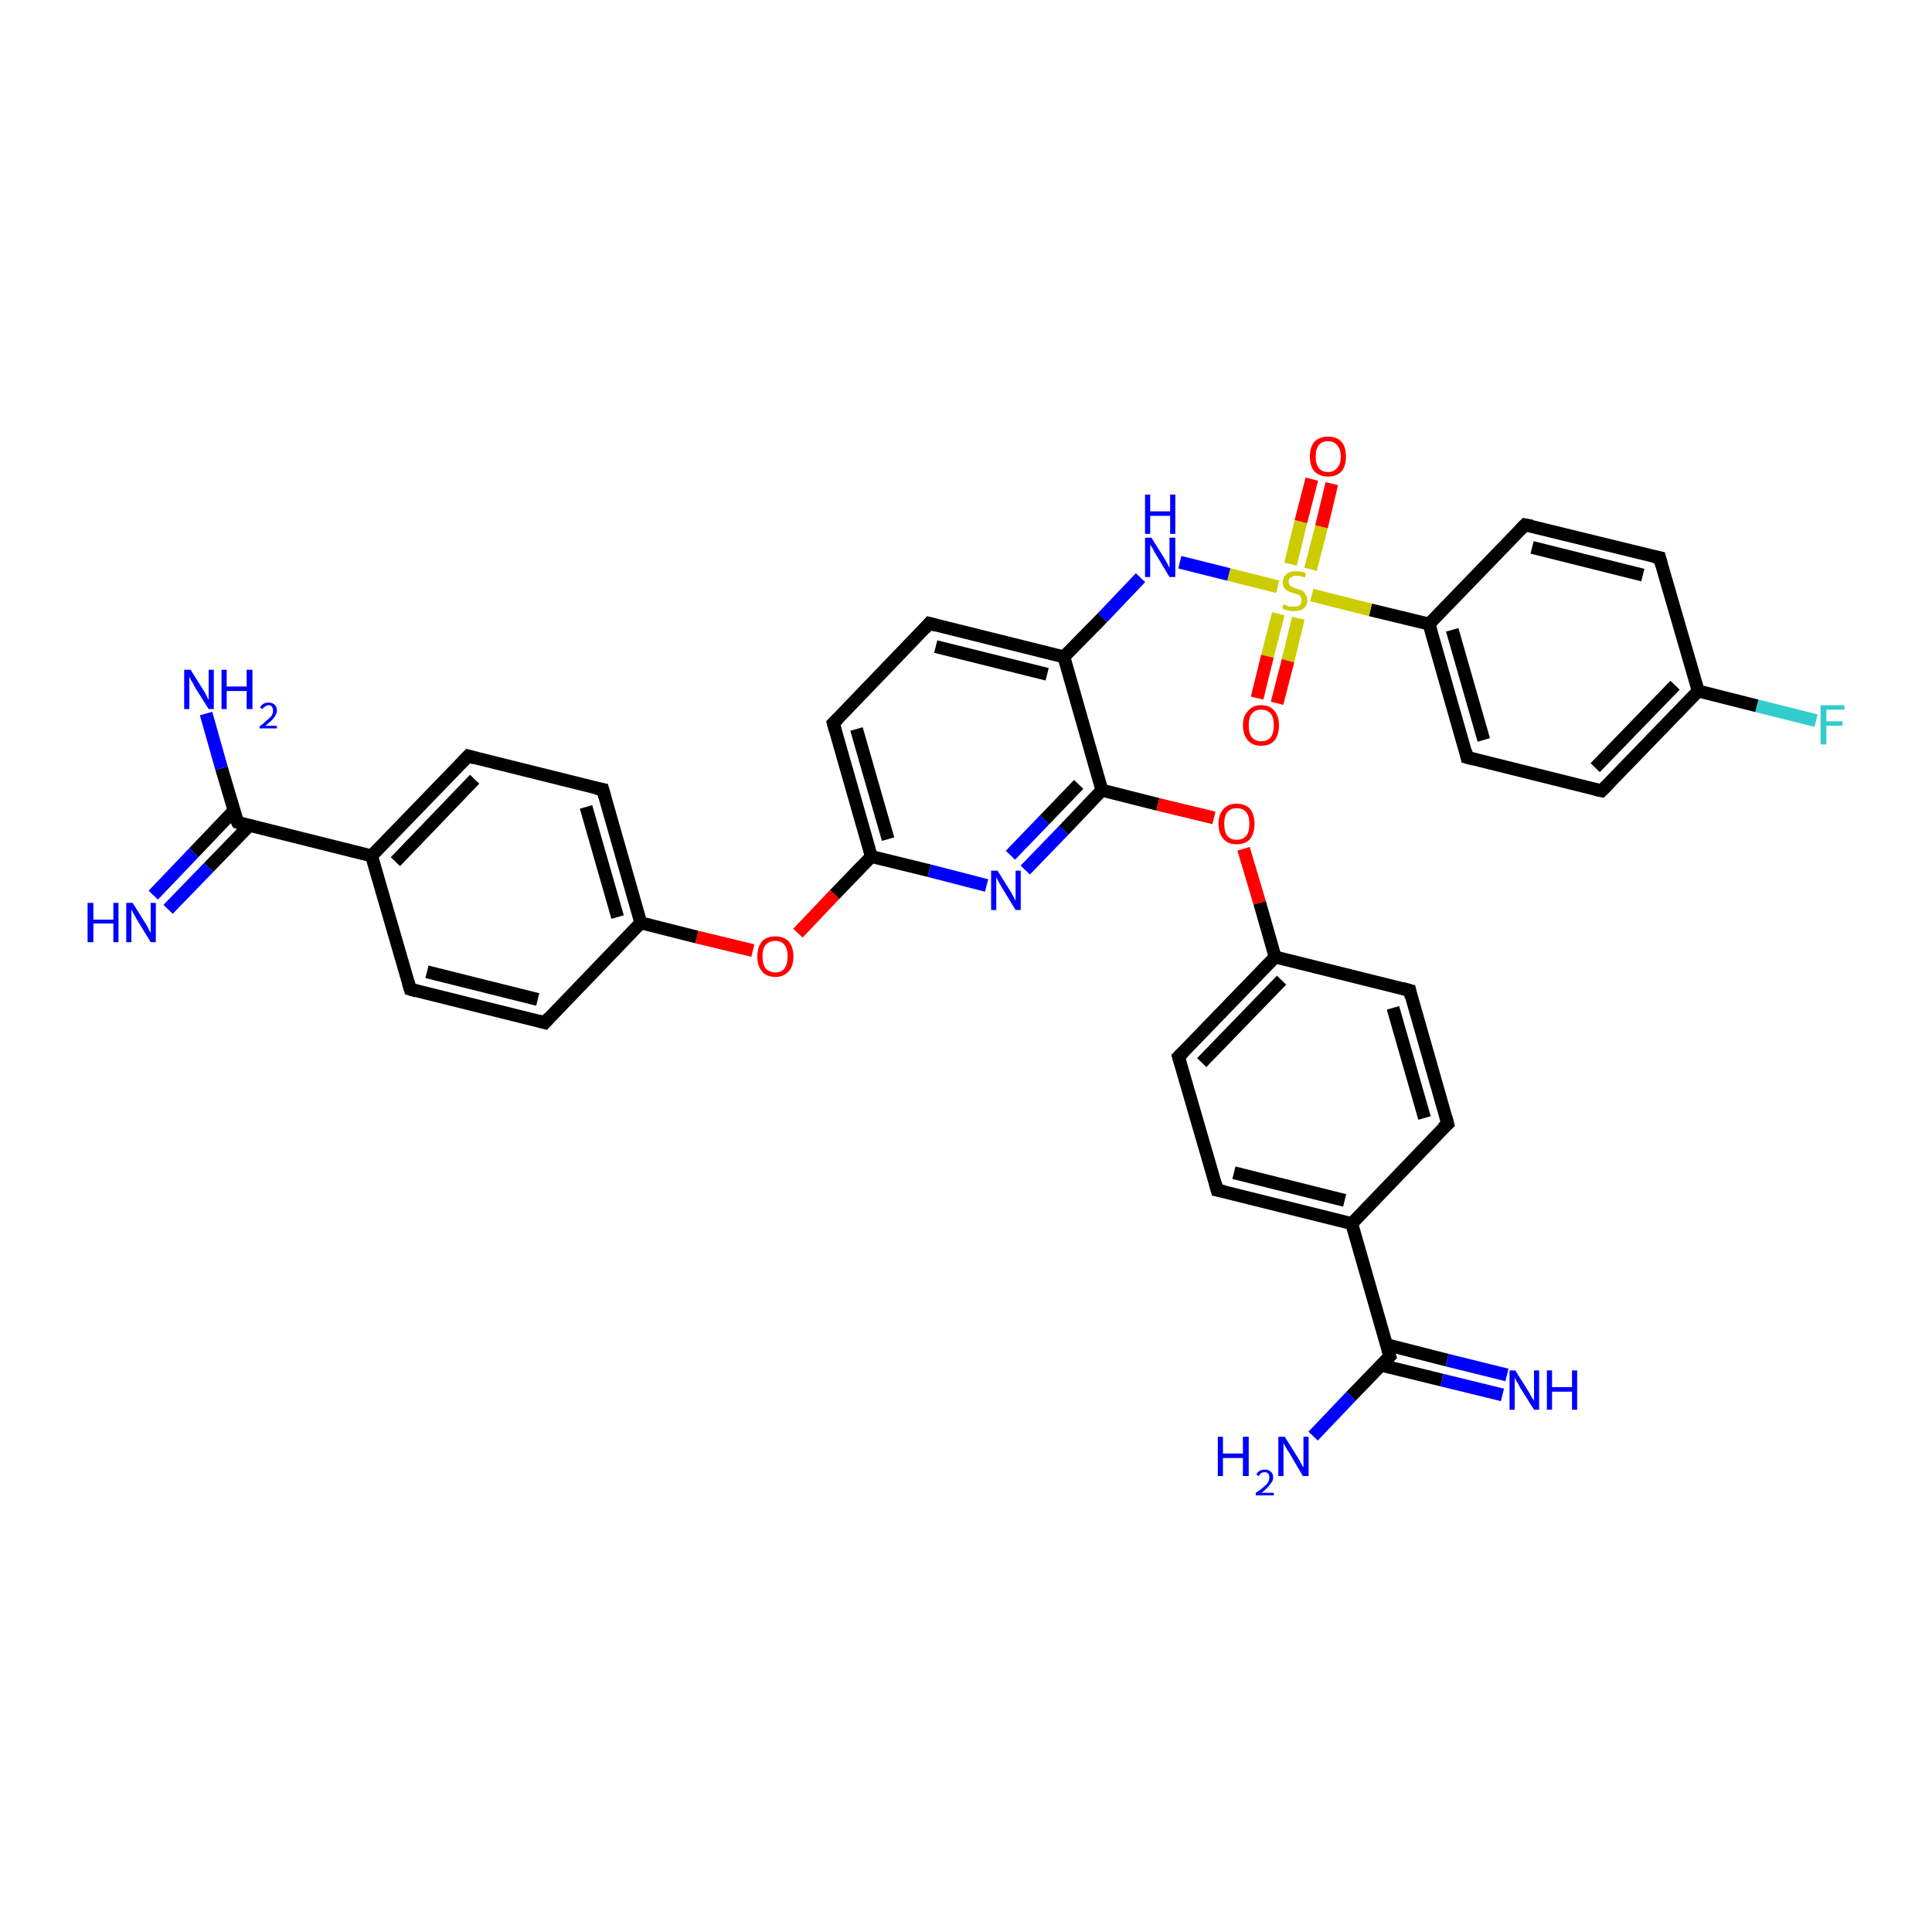 <?xml version='1.0' encoding='iso-8859-1'?>
<svg version='1.1' baseProfile='full'
              xmlns='http://www.w3.org/2000/svg'
                      xmlns:rdkit='http://www.rdkit.org/xml'
                      xmlns:xlink='http://www.w3.org/1999/xlink'
                  xml:space='preserve'
width='300px' height='300px' viewBox='0 0 300 300'>
<!-- END OF HEADER -->
<rect style='opacity:1.0;fill:#FFFFFF;stroke:none' width='300.0' height='300.0' x='0.0' y='0.0'> </rect>
<path class='bond-0 atom-0 atom-1' d='M 282.0,111.9 L 272.8,109.6' style='fill:none;fill-rule:evenodd;stroke:#33CCCC;stroke-width:2.0px;stroke-linecap:butt;stroke-linejoin:miter;stroke-opacity:1' />
<path class='bond-0 atom-0 atom-1' d='M 272.8,109.6 L 263.7,107.3' style='fill:none;fill-rule:evenodd;stroke:#000000;stroke-width:2.0px;stroke-linecap:butt;stroke-linejoin:miter;stroke-opacity:1' />
<path class='bond-1 atom-1 atom-2' d='M 263.7,107.3 L 248.7,122.8' style='fill:none;fill-rule:evenodd;stroke:#000000;stroke-width:2.0px;stroke-linecap:butt;stroke-linejoin:miter;stroke-opacity:1' />
<path class='bond-1 atom-1 atom-2' d='M 260.1,106.4 L 247.7,119.2' style='fill:none;fill-rule:evenodd;stroke:#000000;stroke-width:2.0px;stroke-linecap:butt;stroke-linejoin:miter;stroke-opacity:1' />
<path class='bond-2 atom-2 atom-3' d='M 248.7,122.8 L 227.8,117.6' style='fill:none;fill-rule:evenodd;stroke:#000000;stroke-width:2.0px;stroke-linecap:butt;stroke-linejoin:miter;stroke-opacity:1' />
<path class='bond-3 atom-3 atom-4' d='M 227.8,117.6 L 221.9,96.9' style='fill:none;fill-rule:evenodd;stroke:#000000;stroke-width:2.0px;stroke-linecap:butt;stroke-linejoin:miter;stroke-opacity:1' />
<path class='bond-3 atom-3 atom-4' d='M 230.4,114.9 L 225.5,97.8' style='fill:none;fill-rule:evenodd;stroke:#000000;stroke-width:2.0px;stroke-linecap:butt;stroke-linejoin:miter;stroke-opacity:1' />
<path class='bond-4 atom-4 atom-5' d='M 221.9,96.9 L 236.8,81.5' style='fill:none;fill-rule:evenodd;stroke:#000000;stroke-width:2.0px;stroke-linecap:butt;stroke-linejoin:miter;stroke-opacity:1' />
<path class='bond-5 atom-5 atom-6' d='M 236.8,81.5 L 257.7,86.6' style='fill:none;fill-rule:evenodd;stroke:#000000;stroke-width:2.0px;stroke-linecap:butt;stroke-linejoin:miter;stroke-opacity:1' />
<path class='bond-5 atom-5 atom-6' d='M 237.9,85.0 L 255.1,89.3' style='fill:none;fill-rule:evenodd;stroke:#000000;stroke-width:2.0px;stroke-linecap:butt;stroke-linejoin:miter;stroke-opacity:1' />
<path class='bond-6 atom-4 atom-7' d='M 221.9,96.9 L 212.8,94.7' style='fill:none;fill-rule:evenodd;stroke:#000000;stroke-width:2.0px;stroke-linecap:butt;stroke-linejoin:miter;stroke-opacity:1' />
<path class='bond-6 atom-4 atom-7' d='M 212.8,94.7 L 203.7,92.4' style='fill:none;fill-rule:evenodd;stroke:#CCCC00;stroke-width:2.0px;stroke-linecap:butt;stroke-linejoin:miter;stroke-opacity:1' />
<path class='bond-7 atom-7 atom-8' d='M 203.5,88.4 L 205.2,81.8' style='fill:none;fill-rule:evenodd;stroke:#CCCC00;stroke-width:2.0px;stroke-linecap:butt;stroke-linejoin:miter;stroke-opacity:1' />
<path class='bond-7 atom-7 atom-8' d='M 205.2,81.8 L 206.8,75.1' style='fill:none;fill-rule:evenodd;stroke:#FF0000;stroke-width:2.0px;stroke-linecap:butt;stroke-linejoin:miter;stroke-opacity:1' />
<path class='bond-7 atom-7 atom-8' d='M 200.4,87.6 L 202.0,81.0' style='fill:none;fill-rule:evenodd;stroke:#CCCC00;stroke-width:2.0px;stroke-linecap:butt;stroke-linejoin:miter;stroke-opacity:1' />
<path class='bond-7 atom-7 atom-8' d='M 202.0,81.0 L 203.7,74.4' style='fill:none;fill-rule:evenodd;stroke:#FF0000;stroke-width:2.0px;stroke-linecap:butt;stroke-linejoin:miter;stroke-opacity:1' />
<path class='bond-8 atom-7 atom-9' d='M 198.5,95.3 L 196.8,101.9' style='fill:none;fill-rule:evenodd;stroke:#CCCC00;stroke-width:2.0px;stroke-linecap:butt;stroke-linejoin:miter;stroke-opacity:1' />
<path class='bond-8 atom-7 atom-9' d='M 196.8,101.9 L 195.2,108.4' style='fill:none;fill-rule:evenodd;stroke:#FF0000;stroke-width:2.0px;stroke-linecap:butt;stroke-linejoin:miter;stroke-opacity:1' />
<path class='bond-8 atom-7 atom-9' d='M 201.6,96.0 L 200.0,102.6' style='fill:none;fill-rule:evenodd;stroke:#CCCC00;stroke-width:2.0px;stroke-linecap:butt;stroke-linejoin:miter;stroke-opacity:1' />
<path class='bond-8 atom-7 atom-9' d='M 200.0,102.6 L 198.3,109.2' style='fill:none;fill-rule:evenodd;stroke:#FF0000;stroke-width:2.0px;stroke-linecap:butt;stroke-linejoin:miter;stroke-opacity:1' />
<path class='bond-9 atom-7 atom-10' d='M 198.4,91.1 L 190.8,89.2' style='fill:none;fill-rule:evenodd;stroke:#CCCC00;stroke-width:2.0px;stroke-linecap:butt;stroke-linejoin:miter;stroke-opacity:1' />
<path class='bond-9 atom-7 atom-10' d='M 190.8,89.2 L 183.2,87.3' style='fill:none;fill-rule:evenodd;stroke:#0000FF;stroke-width:2.0px;stroke-linecap:butt;stroke-linejoin:miter;stroke-opacity:1' />
<path class='bond-10 atom-10 atom-11' d='M 177.1,89.7 L 171.2,95.9' style='fill:none;fill-rule:evenodd;stroke:#0000FF;stroke-width:2.0px;stroke-linecap:butt;stroke-linejoin:miter;stroke-opacity:1' />
<path class='bond-10 atom-10 atom-11' d='M 171.2,95.9 L 165.2,102.0' style='fill:none;fill-rule:evenodd;stroke:#000000;stroke-width:2.0px;stroke-linecap:butt;stroke-linejoin:miter;stroke-opacity:1' />
<path class='bond-11 atom-11 atom-12' d='M 165.2,102.0 L 144.3,96.8' style='fill:none;fill-rule:evenodd;stroke:#000000;stroke-width:2.0px;stroke-linecap:butt;stroke-linejoin:miter;stroke-opacity:1' />
<path class='bond-11 atom-11 atom-12' d='M 162.6,104.7 L 145.3,100.4' style='fill:none;fill-rule:evenodd;stroke:#000000;stroke-width:2.0px;stroke-linecap:butt;stroke-linejoin:miter;stroke-opacity:1' />
<path class='bond-12 atom-12 atom-13' d='M 144.3,96.8 L 129.4,112.3' style='fill:none;fill-rule:evenodd;stroke:#000000;stroke-width:2.0px;stroke-linecap:butt;stroke-linejoin:miter;stroke-opacity:1' />
<path class='bond-13 atom-13 atom-14' d='M 129.4,112.3 L 135.3,133.0' style='fill:none;fill-rule:evenodd;stroke:#000000;stroke-width:2.0px;stroke-linecap:butt;stroke-linejoin:miter;stroke-opacity:1' />
<path class='bond-13 atom-13 atom-14' d='M 133.0,113.2 L 137.9,130.3' style='fill:none;fill-rule:evenodd;stroke:#000000;stroke-width:2.0px;stroke-linecap:butt;stroke-linejoin:miter;stroke-opacity:1' />
<path class='bond-14 atom-14 atom-15' d='M 135.3,133.0 L 129.6,138.9' style='fill:none;fill-rule:evenodd;stroke:#000000;stroke-width:2.0px;stroke-linecap:butt;stroke-linejoin:miter;stroke-opacity:1' />
<path class='bond-14 atom-14 atom-15' d='M 129.6,138.9 L 123.9,144.9' style='fill:none;fill-rule:evenodd;stroke:#FF0000;stroke-width:2.0px;stroke-linecap:butt;stroke-linejoin:miter;stroke-opacity:1' />
<path class='bond-15 atom-15 atom-16' d='M 116.9,147.6 L 108.2,145.5' style='fill:none;fill-rule:evenodd;stroke:#FF0000;stroke-width:2.0px;stroke-linecap:butt;stroke-linejoin:miter;stroke-opacity:1' />
<path class='bond-15 atom-15 atom-16' d='M 108.2,145.5 L 99.5,143.3' style='fill:none;fill-rule:evenodd;stroke:#000000;stroke-width:2.0px;stroke-linecap:butt;stroke-linejoin:miter;stroke-opacity:1' />
<path class='bond-16 atom-16 atom-17' d='M 99.5,143.3 L 93.6,122.6' style='fill:none;fill-rule:evenodd;stroke:#000000;stroke-width:2.0px;stroke-linecap:butt;stroke-linejoin:miter;stroke-opacity:1' />
<path class='bond-16 atom-16 atom-17' d='M 95.9,142.4 L 91.0,125.3' style='fill:none;fill-rule:evenodd;stroke:#000000;stroke-width:2.0px;stroke-linecap:butt;stroke-linejoin:miter;stroke-opacity:1' />
<path class='bond-17 atom-17 atom-18' d='M 93.6,122.6 L 72.7,117.4' style='fill:none;fill-rule:evenodd;stroke:#000000;stroke-width:2.0px;stroke-linecap:butt;stroke-linejoin:miter;stroke-opacity:1' />
<path class='bond-18 atom-18 atom-19' d='M 72.7,117.4 L 57.7,132.9' style='fill:none;fill-rule:evenodd;stroke:#000000;stroke-width:2.0px;stroke-linecap:butt;stroke-linejoin:miter;stroke-opacity:1' />
<path class='bond-18 atom-18 atom-19' d='M 73.7,121.0 L 61.4,133.8' style='fill:none;fill-rule:evenodd;stroke:#000000;stroke-width:2.0px;stroke-linecap:butt;stroke-linejoin:miter;stroke-opacity:1' />
<path class='bond-19 atom-19 atom-20' d='M 57.7,132.9 L 36.9,127.7' style='fill:none;fill-rule:evenodd;stroke:#000000;stroke-width:2.0px;stroke-linecap:butt;stroke-linejoin:miter;stroke-opacity:1' />
<path class='bond-20 atom-20 atom-21' d='M 36.3,125.9 L 30.1,132.4' style='fill:none;fill-rule:evenodd;stroke:#000000;stroke-width:2.0px;stroke-linecap:butt;stroke-linejoin:miter;stroke-opacity:1' />
<path class='bond-20 atom-20 atom-21' d='M 30.1,132.4 L 23.8,139.0' style='fill:none;fill-rule:evenodd;stroke:#0000FF;stroke-width:2.0px;stroke-linecap:butt;stroke-linejoin:miter;stroke-opacity:1' />
<path class='bond-20 atom-20 atom-21' d='M 38.7,128.2 L 32.4,134.7' style='fill:none;fill-rule:evenodd;stroke:#000000;stroke-width:2.0px;stroke-linecap:butt;stroke-linejoin:miter;stroke-opacity:1' />
<path class='bond-20 atom-20 atom-21' d='M 32.4,134.7 L 26.1,141.2' style='fill:none;fill-rule:evenodd;stroke:#0000FF;stroke-width:2.0px;stroke-linecap:butt;stroke-linejoin:miter;stroke-opacity:1' />
<path class='bond-21 atom-20 atom-22' d='M 36.9,127.7 L 34.4,119.3' style='fill:none;fill-rule:evenodd;stroke:#000000;stroke-width:2.0px;stroke-linecap:butt;stroke-linejoin:miter;stroke-opacity:1' />
<path class='bond-21 atom-20 atom-22' d='M 34.4,119.3 L 32.0,110.8' style='fill:none;fill-rule:evenodd;stroke:#0000FF;stroke-width:2.0px;stroke-linecap:butt;stroke-linejoin:miter;stroke-opacity:1' />
<path class='bond-22 atom-19 atom-23' d='M 57.7,132.9 L 63.7,153.6' style='fill:none;fill-rule:evenodd;stroke:#000000;stroke-width:2.0px;stroke-linecap:butt;stroke-linejoin:miter;stroke-opacity:1' />
<path class='bond-23 atom-23 atom-24' d='M 63.7,153.6 L 84.6,158.8' style='fill:none;fill-rule:evenodd;stroke:#000000;stroke-width:2.0px;stroke-linecap:butt;stroke-linejoin:miter;stroke-opacity:1' />
<path class='bond-23 atom-23 atom-24' d='M 66.3,150.9 L 83.5,155.2' style='fill:none;fill-rule:evenodd;stroke:#000000;stroke-width:2.0px;stroke-linecap:butt;stroke-linejoin:miter;stroke-opacity:1' />
<path class='bond-24 atom-14 atom-25' d='M 135.3,133.0 L 144.3,135.2' style='fill:none;fill-rule:evenodd;stroke:#000000;stroke-width:2.0px;stroke-linecap:butt;stroke-linejoin:miter;stroke-opacity:1' />
<path class='bond-24 atom-14 atom-25' d='M 144.3,135.2 L 153.2,137.5' style='fill:none;fill-rule:evenodd;stroke:#0000FF;stroke-width:2.0px;stroke-linecap:butt;stroke-linejoin:miter;stroke-opacity:1' />
<path class='bond-25 atom-25 atom-26' d='M 159.2,135.1 L 165.2,128.9' style='fill:none;fill-rule:evenodd;stroke:#0000FF;stroke-width:2.0px;stroke-linecap:butt;stroke-linejoin:miter;stroke-opacity:1' />
<path class='bond-25 atom-25 atom-26' d='M 165.2,128.9 L 171.1,122.7' style='fill:none;fill-rule:evenodd;stroke:#000000;stroke-width:2.0px;stroke-linecap:butt;stroke-linejoin:miter;stroke-opacity:1' />
<path class='bond-25 atom-25 atom-26' d='M 156.9,132.8 L 162.2,127.3' style='fill:none;fill-rule:evenodd;stroke:#0000FF;stroke-width:2.0px;stroke-linecap:butt;stroke-linejoin:miter;stroke-opacity:1' />
<path class='bond-25 atom-25 atom-26' d='M 162.2,127.3 L 167.5,121.8' style='fill:none;fill-rule:evenodd;stroke:#000000;stroke-width:2.0px;stroke-linecap:butt;stroke-linejoin:miter;stroke-opacity:1' />
<path class='bond-26 atom-26 atom-27' d='M 171.1,122.7 L 179.8,124.9' style='fill:none;fill-rule:evenodd;stroke:#000000;stroke-width:2.0px;stroke-linecap:butt;stroke-linejoin:miter;stroke-opacity:1' />
<path class='bond-26 atom-26 atom-27' d='M 179.8,124.9 L 188.5,127.0' style='fill:none;fill-rule:evenodd;stroke:#FF0000;stroke-width:2.0px;stroke-linecap:butt;stroke-linejoin:miter;stroke-opacity:1' />
<path class='bond-27 atom-27 atom-28' d='M 193.1,131.8 L 195.6,140.2' style='fill:none;fill-rule:evenodd;stroke:#FF0000;stroke-width:2.0px;stroke-linecap:butt;stroke-linejoin:miter;stroke-opacity:1' />
<path class='bond-27 atom-27 atom-28' d='M 195.6,140.2 L 198.0,148.6' style='fill:none;fill-rule:evenodd;stroke:#000000;stroke-width:2.0px;stroke-linecap:butt;stroke-linejoin:miter;stroke-opacity:1' />
<path class='bond-28 atom-28 atom-29' d='M 198.0,148.6 L 183.0,164.1' style='fill:none;fill-rule:evenodd;stroke:#000000;stroke-width:2.0px;stroke-linecap:butt;stroke-linejoin:miter;stroke-opacity:1' />
<path class='bond-28 atom-28 atom-29' d='M 199.0,152.2 L 186.6,165.0' style='fill:none;fill-rule:evenodd;stroke:#000000;stroke-width:2.0px;stroke-linecap:butt;stroke-linejoin:miter;stroke-opacity:1' />
<path class='bond-29 atom-29 atom-30' d='M 183.0,164.1 L 189.0,184.8' style='fill:none;fill-rule:evenodd;stroke:#000000;stroke-width:2.0px;stroke-linecap:butt;stroke-linejoin:miter;stroke-opacity:1' />
<path class='bond-30 atom-30 atom-31' d='M 189.0,184.8 L 209.9,190.0' style='fill:none;fill-rule:evenodd;stroke:#000000;stroke-width:2.0px;stroke-linecap:butt;stroke-linejoin:miter;stroke-opacity:1' />
<path class='bond-30 atom-30 atom-31' d='M 191.6,182.1 L 208.8,186.4' style='fill:none;fill-rule:evenodd;stroke:#000000;stroke-width:2.0px;stroke-linecap:butt;stroke-linejoin:miter;stroke-opacity:1' />
<path class='bond-31 atom-31 atom-32' d='M 209.9,190.0 L 215.8,210.6' style='fill:none;fill-rule:evenodd;stroke:#000000;stroke-width:2.0px;stroke-linecap:butt;stroke-linejoin:miter;stroke-opacity:1' />
<path class='bond-32 atom-32 atom-33' d='M 214.5,212.0 L 223.9,214.3' style='fill:none;fill-rule:evenodd;stroke:#000000;stroke-width:2.0px;stroke-linecap:butt;stroke-linejoin:miter;stroke-opacity:1' />
<path class='bond-32 atom-32 atom-33' d='M 223.9,214.3 L 233.3,216.6' style='fill:none;fill-rule:evenodd;stroke:#0000FF;stroke-width:2.0px;stroke-linecap:butt;stroke-linejoin:miter;stroke-opacity:1' />
<path class='bond-32 atom-32 atom-33' d='M 215.3,208.8 L 224.7,211.2' style='fill:none;fill-rule:evenodd;stroke:#000000;stroke-width:2.0px;stroke-linecap:butt;stroke-linejoin:miter;stroke-opacity:1' />
<path class='bond-32 atom-32 atom-33' d='M 224.7,211.2 L 234.0,213.5' style='fill:none;fill-rule:evenodd;stroke:#0000FF;stroke-width:2.0px;stroke-linecap:butt;stroke-linejoin:miter;stroke-opacity:1' />
<path class='bond-33 atom-32 atom-34' d='M 215.8,210.6 L 209.8,216.8' style='fill:none;fill-rule:evenodd;stroke:#000000;stroke-width:2.0px;stroke-linecap:butt;stroke-linejoin:miter;stroke-opacity:1' />
<path class='bond-33 atom-32 atom-34' d='M 209.8,216.8 L 203.9,223.0' style='fill:none;fill-rule:evenodd;stroke:#0000FF;stroke-width:2.0px;stroke-linecap:butt;stroke-linejoin:miter;stroke-opacity:1' />
<path class='bond-34 atom-31 atom-35' d='M 209.9,190.0 L 224.8,174.5' style='fill:none;fill-rule:evenodd;stroke:#000000;stroke-width:2.0px;stroke-linecap:butt;stroke-linejoin:miter;stroke-opacity:1' />
<path class='bond-35 atom-35 atom-36' d='M 224.8,174.5 L 218.9,153.8' style='fill:none;fill-rule:evenodd;stroke:#000000;stroke-width:2.0px;stroke-linecap:butt;stroke-linejoin:miter;stroke-opacity:1' />
<path class='bond-35 atom-35 atom-36' d='M 221.2,173.6 L 216.3,156.5' style='fill:none;fill-rule:evenodd;stroke:#000000;stroke-width:2.0px;stroke-linecap:butt;stroke-linejoin:miter;stroke-opacity:1' />
<path class='bond-36 atom-6 atom-1' d='M 257.7,86.6 L 263.7,107.3' style='fill:none;fill-rule:evenodd;stroke:#000000;stroke-width:2.0px;stroke-linecap:butt;stroke-linejoin:miter;stroke-opacity:1' />
<path class='bond-37 atom-24 atom-16' d='M 84.6,158.8 L 99.5,143.3' style='fill:none;fill-rule:evenodd;stroke:#000000;stroke-width:2.0px;stroke-linecap:butt;stroke-linejoin:miter;stroke-opacity:1' />
<path class='bond-38 atom-36 atom-28' d='M 218.9,153.8 L 198.0,148.6' style='fill:none;fill-rule:evenodd;stroke:#000000;stroke-width:2.0px;stroke-linecap:butt;stroke-linejoin:miter;stroke-opacity:1' />
<path class='bond-39 atom-26 atom-11' d='M 171.1,122.7 L 165.2,102.0' style='fill:none;fill-rule:evenodd;stroke:#000000;stroke-width:2.0px;stroke-linecap:butt;stroke-linejoin:miter;stroke-opacity:1' />
<path d='M 249.5,122.0 L 248.7,122.8 L 247.7,122.6' style='fill:none;stroke:#000000;stroke-width:2.0px;stroke-linecap:butt;stroke-linejoin:miter;stroke-opacity:1;' />
<path d='M 228.9,117.9 L 227.8,117.6 L 227.6,116.6' style='fill:none;stroke:#000000;stroke-width:2.0px;stroke-linecap:butt;stroke-linejoin:miter;stroke-opacity:1;' />
<path d='M 236.1,82.2 L 236.8,81.5 L 237.9,81.7' style='fill:none;stroke:#000000;stroke-width:2.0px;stroke-linecap:butt;stroke-linejoin:miter;stroke-opacity:1;' />
<path d='M 256.7,86.4 L 257.7,86.6 L 258.0,87.7' style='fill:none;stroke:#000000;stroke-width:2.0px;stroke-linecap:butt;stroke-linejoin:miter;stroke-opacity:1;' />
<path d='M 145.4,97.1 L 144.3,96.8 L 143.6,97.6' style='fill:none;stroke:#000000;stroke-width:2.0px;stroke-linecap:butt;stroke-linejoin:miter;stroke-opacity:1;' />
<path d='M 130.1,111.6 L 129.4,112.3 L 129.7,113.4' style='fill:none;stroke:#000000;stroke-width:2.0px;stroke-linecap:butt;stroke-linejoin:miter;stroke-opacity:1;' />
<path d='M 93.9,123.7 L 93.6,122.6 L 92.5,122.4' style='fill:none;stroke:#000000;stroke-width:2.0px;stroke-linecap:butt;stroke-linejoin:miter;stroke-opacity:1;' />
<path d='M 73.7,117.7 L 72.7,117.4 L 71.9,118.2' style='fill:none;stroke:#000000;stroke-width:2.0px;stroke-linecap:butt;stroke-linejoin:miter;stroke-opacity:1;' />
<path d='M 37.9,128.0 L 36.9,127.7 L 36.7,127.3' style='fill:none;stroke:#000000;stroke-width:2.0px;stroke-linecap:butt;stroke-linejoin:miter;stroke-opacity:1;' />
<path d='M 63.4,152.6 L 63.7,153.6 L 64.7,153.9' style='fill:none;stroke:#000000;stroke-width:2.0px;stroke-linecap:butt;stroke-linejoin:miter;stroke-opacity:1;' />
<path d='M 83.5,158.5 L 84.6,158.8 L 85.3,158.0' style='fill:none;stroke:#000000;stroke-width:2.0px;stroke-linecap:butt;stroke-linejoin:miter;stroke-opacity:1;' />
<path d='M 183.8,163.3 L 183.0,164.1 L 183.3,165.1' style='fill:none;stroke:#000000;stroke-width:2.0px;stroke-linecap:butt;stroke-linejoin:miter;stroke-opacity:1;' />
<path d='M 188.7,183.7 L 189.0,184.8 L 190.0,185.0' style='fill:none;stroke:#000000;stroke-width:2.0px;stroke-linecap:butt;stroke-linejoin:miter;stroke-opacity:1;' />
<path d='M 215.5,209.6 L 215.8,210.6 L 215.5,210.9' style='fill:none;stroke:#000000;stroke-width:2.0px;stroke-linecap:butt;stroke-linejoin:miter;stroke-opacity:1;' />
<path d='M 224.0,175.2 L 224.8,174.5 L 224.5,173.4' style='fill:none;stroke:#000000;stroke-width:2.0px;stroke-linecap:butt;stroke-linejoin:miter;stroke-opacity:1;' />
<path d='M 219.1,154.8 L 218.9,153.8 L 217.8,153.5' style='fill:none;stroke:#000000;stroke-width:2.0px;stroke-linecap:butt;stroke-linejoin:miter;stroke-opacity:1;' />
<path class='atom-0' d='M 282.7 109.5
L 286.4 109.5
L 286.4 110.2
L 283.6 110.2
L 283.6 112.0
L 286.1 112.0
L 286.1 112.7
L 283.6 112.7
L 283.6 115.6
L 282.7 115.6
L 282.7 109.5
' fill='#33CCCC'/>
<path class='atom-7' d='M 199.3 93.8
Q 199.4 93.9, 199.7 94.0
Q 199.9 94.1, 200.2 94.2
Q 200.6 94.2, 200.9 94.2
Q 201.5 94.2, 201.8 94.0
Q 202.1 93.7, 202.1 93.2
Q 202.1 92.9, 202.0 92.7
Q 201.8 92.4, 201.5 92.3
Q 201.3 92.2, 200.8 92.1
Q 200.3 91.9, 200.0 91.8
Q 199.7 91.6, 199.4 91.3
Q 199.2 91.0, 199.2 90.4
Q 199.2 89.7, 199.7 89.2
Q 200.2 88.7, 201.3 88.7
Q 202.0 88.7, 202.8 89.0
L 202.6 89.7
Q 201.9 89.4, 201.3 89.4
Q 200.7 89.4, 200.4 89.7
Q 200.1 89.9, 200.1 90.3
Q 200.1 90.6, 200.2 90.8
Q 200.4 91.0, 200.6 91.1
Q 200.9 91.3, 201.3 91.4
Q 201.9 91.6, 202.2 91.7
Q 202.5 91.9, 202.7 92.3
Q 203.0 92.6, 203.0 93.2
Q 203.0 94.0, 202.4 94.5
Q 201.9 94.9, 200.9 94.9
Q 200.4 94.9, 200.0 94.8
Q 199.6 94.7, 199.1 94.5
L 199.3 93.8
' fill='#CCCC00'/>
<path class='atom-8' d='M 203.4 70.9
Q 203.4 69.4, 204.1 68.6
Q 204.9 67.8, 206.2 67.8
Q 207.6 67.8, 208.3 68.6
Q 209.0 69.4, 209.0 70.9
Q 209.0 72.4, 208.3 73.2
Q 207.6 74.0, 206.2 74.0
Q 204.9 74.0, 204.1 73.2
Q 203.4 72.4, 203.4 70.9
M 206.2 73.3
Q 207.1 73.3, 207.6 72.7
Q 208.2 72.1, 208.2 70.9
Q 208.2 69.7, 207.6 69.1
Q 207.1 68.5, 206.2 68.5
Q 205.3 68.5, 204.8 69.1
Q 204.3 69.7, 204.3 70.9
Q 204.3 72.1, 204.8 72.7
Q 205.3 73.3, 206.2 73.3
' fill='#FF0000'/>
<path class='atom-9' d='M 193.0 112.6
Q 193.0 111.2, 193.8 110.4
Q 194.5 109.5, 195.8 109.5
Q 197.2 109.5, 197.9 110.4
Q 198.6 111.2, 198.6 112.6
Q 198.6 114.1, 197.9 115.0
Q 197.2 115.8, 195.8 115.8
Q 194.5 115.8, 193.8 115.0
Q 193.0 114.1, 193.0 112.6
M 195.8 115.1
Q 196.8 115.1, 197.3 114.5
Q 197.8 113.9, 197.8 112.6
Q 197.8 111.4, 197.3 110.8
Q 196.8 110.2, 195.8 110.2
Q 194.9 110.2, 194.4 110.8
Q 193.9 111.4, 193.9 112.6
Q 193.9 113.9, 194.4 114.5
Q 194.9 115.1, 195.8 115.1
' fill='#FF0000'/>
<path class='atom-10' d='M 178.8 83.5
L 180.8 86.7
Q 181.0 87.0, 181.3 87.6
Q 181.6 88.2, 181.6 88.2
L 181.6 83.5
L 182.5 83.5
L 182.5 89.6
L 181.6 89.6
L 179.5 86.1
Q 179.2 85.7, 179.0 85.2
Q 178.7 84.7, 178.6 84.6
L 178.6 89.6
L 177.8 89.6
L 177.8 83.5
L 178.8 83.5
' fill='#0000FF'/>
<path class='atom-10' d='M 177.8 76.8
L 178.6 76.8
L 178.6 79.4
L 181.7 79.4
L 181.7 76.8
L 182.5 76.8
L 182.5 82.9
L 181.7 82.9
L 181.7 80.1
L 178.6 80.1
L 178.6 82.9
L 177.8 82.9
L 177.8 76.8
' fill='#0000FF'/>
<path class='atom-15' d='M 117.6 148.5
Q 117.6 147.1, 118.3 146.2
Q 119.0 145.4, 120.4 145.4
Q 121.7 145.4, 122.5 146.2
Q 123.2 147.1, 123.2 148.5
Q 123.2 150.0, 122.5 150.8
Q 121.7 151.7, 120.4 151.7
Q 119.0 151.7, 118.3 150.8
Q 117.6 150.0, 117.6 148.5
M 120.4 151.0
Q 121.3 151.0, 121.8 150.4
Q 122.3 149.7, 122.3 148.5
Q 122.3 147.3, 121.8 146.7
Q 121.3 146.1, 120.4 146.1
Q 119.5 146.1, 118.9 146.7
Q 118.4 147.3, 118.4 148.5
Q 118.4 149.7, 118.9 150.4
Q 119.5 151.0, 120.4 151.0
' fill='#FF0000'/>
<path class='atom-21' d='M 13.6 140.2
L 14.5 140.2
L 14.5 142.8
L 17.6 142.8
L 17.6 140.2
L 18.4 140.2
L 18.4 146.3
L 17.6 146.3
L 17.6 143.4
L 14.5 143.4
L 14.5 146.3
L 13.6 146.3
L 13.6 140.2
' fill='#0000FF'/>
<path class='atom-21' d='M 20.6 140.2
L 22.6 143.4
Q 22.8 143.7, 23.1 144.3
Q 23.4 144.9, 23.4 144.9
L 23.4 140.2
L 24.2 140.2
L 24.2 146.3
L 23.4 146.3
L 21.2 142.7
Q 21.0 142.3, 20.7 141.8
Q 20.5 141.4, 20.4 141.2
L 20.4 146.3
L 19.6 146.3
L 19.6 140.2
L 20.6 140.2
' fill='#0000FF'/>
<path class='atom-22' d='M 29.6 104.0
L 31.6 107.2
Q 31.8 107.5, 32.1 108.1
Q 32.4 108.7, 32.4 108.7
L 32.4 104.0
L 33.2 104.0
L 33.2 110.1
L 32.4 110.1
L 30.2 106.6
Q 30.0 106.1, 29.7 105.7
Q 29.5 105.2, 29.4 105.1
L 29.4 110.1
L 28.6 110.1
L 28.6 104.0
L 29.6 104.0
' fill='#0000FF'/>
<path class='atom-22' d='M 34.4 104.0
L 35.2 104.0
L 35.2 106.6
L 38.3 106.6
L 38.3 104.0
L 39.2 104.0
L 39.2 110.1
L 38.3 110.1
L 38.3 107.3
L 35.2 107.3
L 35.2 110.1
L 34.4 110.1
L 34.4 104.0
' fill='#0000FF'/>
<path class='atom-22' d='M 40.4 109.9
Q 40.5 109.5, 40.9 109.3
Q 41.2 109.1, 41.7 109.1
Q 42.3 109.1, 42.6 109.4
Q 43.0 109.7, 43.0 110.3
Q 43.0 110.9, 42.5 111.5
Q 42.1 112.0, 41.2 112.7
L 43.0 112.7
L 43.0 113.1
L 40.3 113.1
L 40.3 112.8
Q 41.1 112.2, 41.5 111.8
Q 42.0 111.4, 42.2 111.1
Q 42.4 110.7, 42.4 110.3
Q 42.4 110.0, 42.2 109.7
Q 42.0 109.5, 41.7 109.5
Q 41.4 109.5, 41.2 109.7
Q 40.9 109.8, 40.8 110.1
L 40.4 109.9
' fill='#0000FF'/>
<path class='atom-25' d='M 154.9 135.2
L 156.9 138.4
Q 157.1 138.7, 157.4 139.3
Q 157.7 139.9, 157.7 139.9
L 157.7 135.2
L 158.5 135.2
L 158.5 141.3
L 157.7 141.3
L 155.5 137.7
Q 155.3 137.3, 155.0 136.8
Q 154.8 136.4, 154.7 136.2
L 154.7 141.3
L 153.9 141.3
L 153.9 135.2
L 154.9 135.2
' fill='#0000FF'/>
<path class='atom-27' d='M 189.2 127.9
Q 189.2 126.5, 190.0 125.6
Q 190.7 124.8, 192.0 124.8
Q 193.4 124.8, 194.1 125.6
Q 194.8 126.5, 194.8 127.9
Q 194.8 129.4, 194.1 130.3
Q 193.4 131.1, 192.0 131.1
Q 190.7 131.1, 190.0 130.3
Q 189.2 129.4, 189.2 127.9
M 192.0 130.4
Q 193.0 130.4, 193.5 129.8
Q 194.0 129.2, 194.0 127.9
Q 194.0 126.7, 193.5 126.1
Q 193.0 125.5, 192.0 125.5
Q 191.1 125.5, 190.6 126.1
Q 190.1 126.7, 190.1 127.9
Q 190.1 129.2, 190.6 129.8
Q 191.1 130.4, 192.0 130.4
' fill='#FF0000'/>
<path class='atom-33' d='M 235.3 212.8
L 237.3 216.0
Q 237.5 216.3, 237.8 216.9
Q 238.2 217.5, 238.2 217.5
L 238.2 212.8
L 239.0 212.8
L 239.0 218.9
L 238.2 218.9
L 236.0 215.4
Q 235.8 214.9, 235.5 214.5
Q 235.2 214.0, 235.2 213.8
L 235.2 218.9
L 234.4 218.9
L 234.4 212.8
L 235.3 212.8
' fill='#0000FF'/>
<path class='atom-33' d='M 240.2 212.8
L 241.0 212.8
L 241.0 215.4
L 244.1 215.4
L 244.1 212.8
L 244.9 212.8
L 244.9 218.9
L 244.1 218.9
L 244.1 216.1
L 241.0 216.1
L 241.0 218.9
L 240.2 218.9
L 240.2 212.8
' fill='#0000FF'/>
<path class='atom-34' d='M 189.1 223.1
L 189.9 223.1
L 189.9 225.7
L 193.0 225.7
L 193.0 223.1
L 193.9 223.1
L 193.9 229.2
L 193.0 229.2
L 193.0 226.4
L 189.9 226.4
L 189.9 229.2
L 189.1 229.2
L 189.1 223.1
' fill='#0000FF'/>
<path class='atom-34' d='M 195.1 229.0
Q 195.2 228.6, 195.6 228.4
Q 195.9 228.2, 196.4 228.2
Q 197.0 228.2, 197.3 228.5
Q 197.7 228.8, 197.7 229.4
Q 197.7 230.0, 197.2 230.5
Q 196.8 231.1, 195.9 231.8
L 197.8 231.8
L 197.8 232.2
L 195.0 232.2
L 195.0 231.8
Q 195.8 231.3, 196.2 230.9
Q 196.7 230.5, 196.9 230.2
Q 197.1 229.8, 197.1 229.4
Q 197.1 229.0, 196.9 228.8
Q 196.7 228.6, 196.4 228.6
Q 196.1 228.6, 195.9 228.7
Q 195.6 228.9, 195.5 229.2
L 195.1 229.0
' fill='#0000FF'/>
<path class='atom-34' d='M 199.5 223.1
L 201.5 226.3
Q 201.7 226.6, 202.0 227.2
Q 202.3 227.8, 202.4 227.8
L 202.4 223.1
L 203.2 223.1
L 203.2 229.2
L 202.3 229.2
L 200.2 225.6
Q 199.9 225.2, 199.7 224.8
Q 199.4 224.3, 199.3 224.1
L 199.3 229.2
L 198.5 229.2
L 198.5 223.1
L 199.5 223.1
' fill='#0000FF'/>
</svg>

